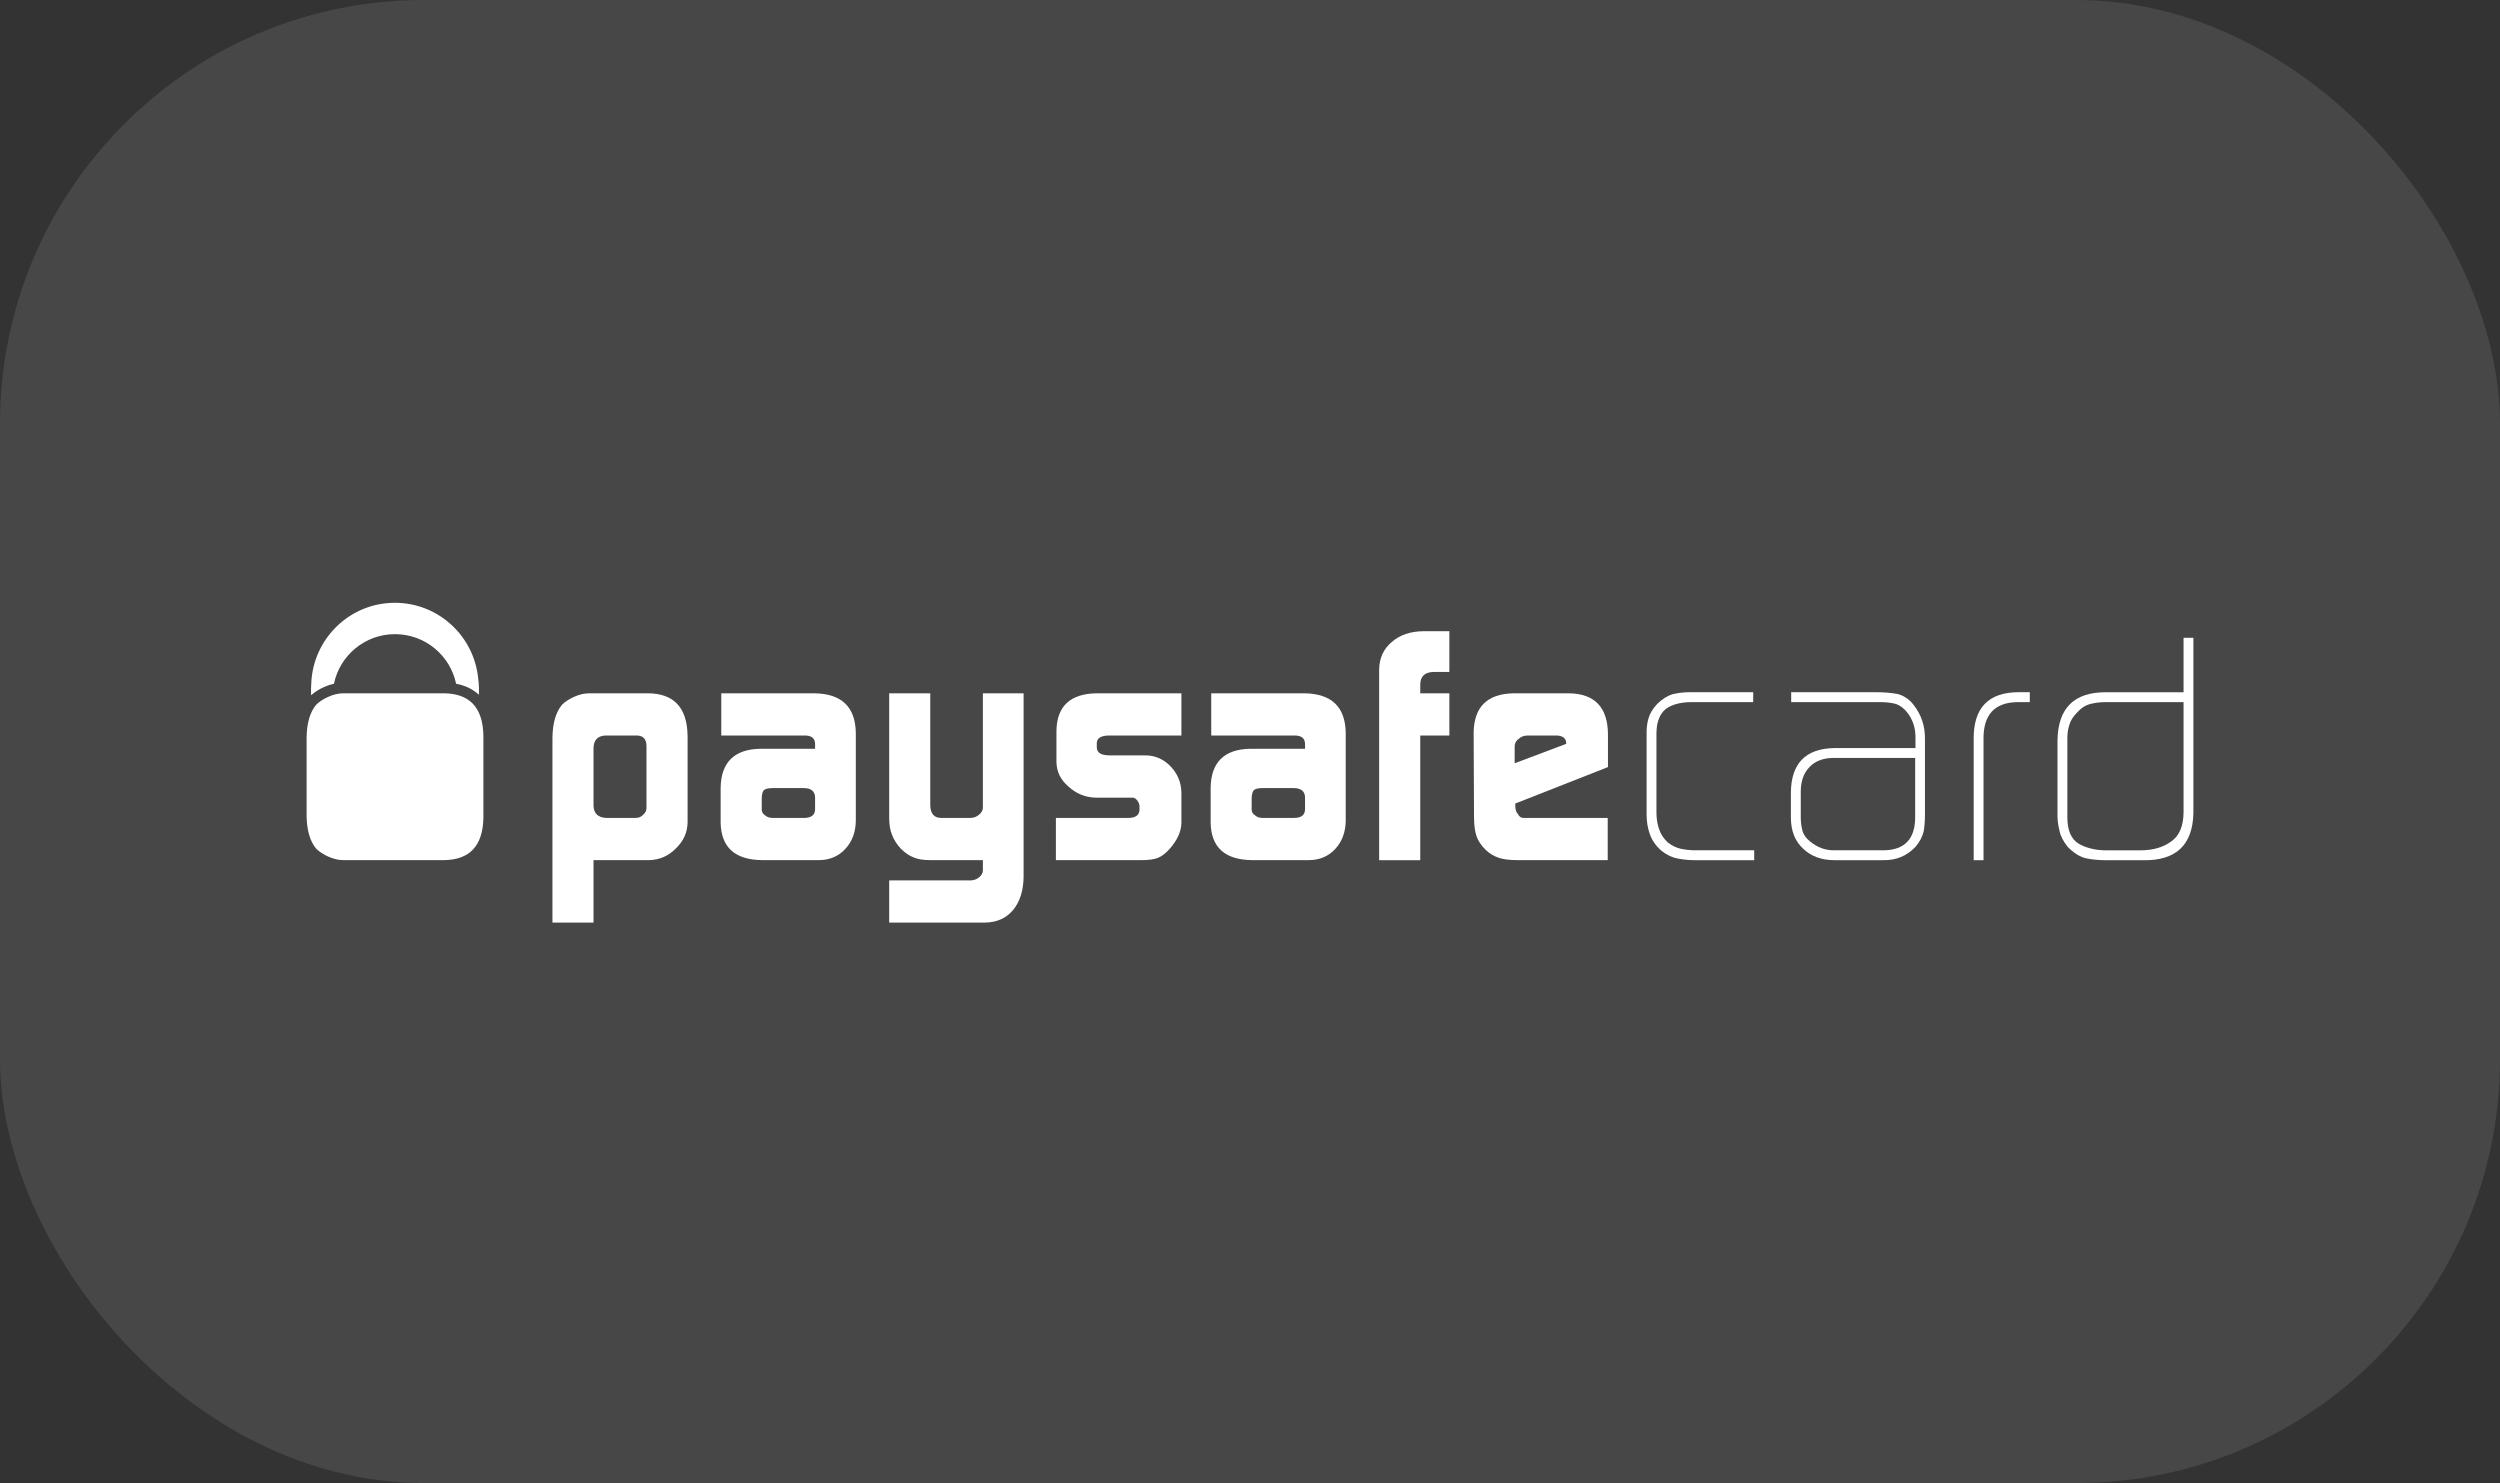 <svg width="59" height="35" viewBox="0 0 59 35" fill="none" xmlns="http://www.w3.org/2000/svg">
<rect x="0" y="0" width="59" height="35" fill="#333333" stroke="none"/>
<rect width="59" height="35" rx="10" fill="white" fill-opacity="0.1"/>
<path d="M15.257 17.597C15.252 17.443 15.179 17.363 15.038 17.358H14.283C14.104 17.369 14.012 17.467 14.007 17.651V19.01C14.012 19.2 14.114 19.297 14.312 19.303H15.004C15.076 19.303 15.136 19.276 15.184 19.222C15.233 19.181 15.257 19.128 15.257 19.063V17.597ZM13.038 17.404C13.043 17.064 13.118 16.806 13.265 16.63C13.342 16.556 13.438 16.494 13.556 16.442C13.677 16.388 13.795 16.362 13.909 16.362H15.295C15.906 16.367 16.217 16.701 16.227 17.366V19.41C16.223 19.646 16.13 19.851 15.952 20.022C15.775 20.202 15.564 20.294 15.318 20.299H14.007V21.773H13.038V17.404Z" fill="white"/>
<path d="M17.977 19.105C17.977 19.162 18.003 19.207 18.055 19.241C18.1 19.282 18.158 19.303 18.231 19.303H18.975C19.143 19.303 19.231 19.238 19.236 19.105V18.828C19.236 18.676 19.147 18.599 18.968 18.599H18.231C18.134 18.599 18.066 18.615 18.029 18.646C17.994 18.681 17.977 18.753 17.977 18.858V19.105ZM19.236 17.573C19.241 17.424 19.154 17.353 18.975 17.358H17.022V16.362H19.221C19.861 16.372 20.186 16.681 20.197 17.293V19.377C20.192 19.64 20.111 19.858 19.954 20.03C19.791 20.209 19.58 20.299 19.321 20.299H17.992C17.345 20.294 17.017 19.998 17.007 19.411V18.607C17.012 17.993 17.326 17.681 17.946 17.671H19.236V17.573Z" fill="white"/>
<path d="M22.92 20.777C22.997 20.772 23.064 20.745 23.118 20.695C23.17 20.649 23.196 20.596 23.196 20.536V20.299H21.954C21.793 20.299 21.663 20.279 21.567 20.237C21.464 20.2 21.363 20.13 21.261 20.031C21.164 19.926 21.094 19.817 21.052 19.702C21.008 19.597 20.985 19.463 20.985 19.303V16.362H21.954V18.987C21.954 19.198 22.04 19.303 22.214 19.303H22.899C22.98 19.303 23.051 19.276 23.11 19.222C23.167 19.175 23.196 19.121 23.196 19.056V16.362H24.157V20.701C24.152 21.022 24.069 21.279 23.911 21.474C23.75 21.669 23.529 21.768 23.248 21.773H20.985V20.777H22.92Z" fill="white"/>
<path d="M24.919 19.303H26.646C26.805 19.297 26.887 19.234 26.892 19.113V19.023C26.892 18.997 26.884 18.968 26.869 18.937C26.83 18.862 26.783 18.825 26.726 18.825H25.87C25.616 18.82 25.399 18.732 25.216 18.563C25.032 18.407 24.938 18.215 24.932 17.99V17.247C24.942 16.667 25.257 16.372 25.877 16.362H27.881V17.358H26.183C25.984 17.358 25.884 17.419 25.884 17.541V17.637C25.884 17.764 25.986 17.827 26.191 17.827H27.044C27.272 17.832 27.466 17.919 27.628 18.089C27.791 18.26 27.875 18.464 27.881 18.7V19.427C27.875 19.631 27.781 19.835 27.599 20.038C27.511 20.138 27.42 20.207 27.329 20.245C27.236 20.281 27.108 20.299 26.946 20.299H24.919V19.303Z" fill="white"/>
<path d="M29.539 19.105C29.539 19.162 29.566 19.207 29.618 19.241C29.663 19.282 29.721 19.303 29.793 19.303H30.539C30.707 19.303 30.794 19.238 30.799 19.105V18.828C30.799 18.676 30.709 18.599 30.531 18.599H29.793C29.696 18.599 29.629 18.615 29.592 18.646C29.558 18.681 29.539 18.753 29.539 18.858V19.105ZM30.799 17.573C30.803 17.424 30.716 17.353 30.537 17.358H28.585V16.362H30.784C31.424 16.372 31.749 16.681 31.759 17.293V19.377C31.754 19.64 31.673 19.858 31.517 20.03C31.355 20.209 31.143 20.299 30.884 20.299H29.554C28.908 20.294 28.58 19.998 28.571 19.411V18.607C28.575 17.993 28.888 17.681 29.509 17.671H30.799V17.573Z" fill="white"/>
<path d="M32.548 15.796C32.554 15.527 32.653 15.312 32.847 15.15C33.035 14.985 33.283 14.901 33.589 14.896H34.205V15.858H33.831C33.627 15.863 33.522 15.961 33.518 16.151V16.362H34.205V17.359H33.518V20.3H32.548V15.796Z" fill="white"/>
<path d="M36.962 17.555V17.532C36.962 17.48 36.941 17.437 36.899 17.404C36.854 17.373 36.799 17.358 36.732 17.358H36.057C35.971 17.358 35.901 17.382 35.847 17.432C35.78 17.478 35.746 17.538 35.746 17.613V18.013L36.962 17.555ZM35.761 18.963V19.025C35.761 19.105 35.782 19.168 35.824 19.214C35.855 19.273 35.896 19.303 35.95 19.303H37.942V20.299H35.824C35.631 20.299 35.48 20.281 35.374 20.245C35.258 20.207 35.153 20.144 35.062 20.057C34.955 19.951 34.883 19.844 34.846 19.734C34.806 19.619 34.787 19.466 34.787 19.275L34.778 17.281C34.789 16.679 35.104 16.372 35.722 16.362H37.029C37.633 16.372 37.938 16.689 37.948 17.315V18.103L35.761 18.963Z" fill="white"/>
<path d="M40.001 20.3C39.854 20.3 39.72 20.286 39.598 20.262C39.471 20.241 39.344 20.182 39.215 20.082C39.081 19.966 38.989 19.836 38.939 19.693C38.886 19.551 38.86 19.392 38.86 19.212V17.352C38.855 17.201 38.87 17.067 38.905 16.952C38.938 16.837 39.006 16.724 39.11 16.613C39.228 16.498 39.348 16.421 39.475 16.383C39.598 16.352 39.736 16.336 39.89 16.336H41.376V16.57H39.925C39.668 16.57 39.467 16.622 39.319 16.727C39.169 16.843 39.092 17.041 39.092 17.32V19.181C39.092 19.312 39.112 19.439 39.152 19.562C39.192 19.683 39.26 19.788 39.358 19.881C39.463 19.961 39.569 20.011 39.671 20.032C39.778 20.055 39.893 20.067 40.014 20.067H41.399V20.3H40.001Z" fill="white"/>
<path d="M45.198 17.887H43.249C43.016 17.893 42.833 17.965 42.702 18.104C42.566 18.245 42.498 18.439 42.498 18.684V19.278C42.498 19.393 42.51 19.498 42.535 19.593C42.559 19.693 42.621 19.782 42.717 19.858C42.886 19.997 43.072 20.067 43.276 20.067H44.456C44.949 20.061 45.198 19.801 45.198 19.285V17.887ZM45.429 19.227C45.429 19.377 45.418 19.508 45.398 19.624C45.367 19.75 45.303 19.871 45.205 19.986C45.001 20.201 44.749 20.305 44.448 20.3H43.29C42.989 20.3 42.745 20.21 42.556 20.031C42.363 19.854 42.265 19.608 42.265 19.293V18.693C42.275 18.017 42.611 17.671 43.275 17.655H45.205V17.393C45.205 17.177 45.142 16.987 45.018 16.824C44.939 16.719 44.845 16.648 44.739 16.612C44.632 16.584 44.511 16.57 44.377 16.57H42.272V16.336H44.267C44.45 16.336 44.615 16.349 44.764 16.375C44.841 16.39 44.911 16.42 44.975 16.463C45.044 16.504 45.108 16.564 45.167 16.643C45.346 16.874 45.433 17.141 45.429 17.441V19.227Z" fill="white"/>
<path d="M47.608 16.57C47.067 16.579 46.801 16.874 46.811 17.455V20.3H46.579V17.456C46.568 16.709 46.923 16.336 47.645 16.336H47.903V16.57H47.608Z" fill="white"/>
<path d="M51.532 16.57H49.696C49.564 16.57 49.445 16.585 49.338 16.613C49.226 16.638 49.118 16.706 49.017 16.817C48.92 16.917 48.859 17.017 48.834 17.117C48.8 17.218 48.785 17.338 48.79 17.479V19.293C48.79 19.594 48.877 19.799 49.054 19.91C49.142 19.961 49.238 19.999 49.345 20.025C49.452 20.053 49.572 20.068 49.703 20.068H50.506C50.806 20.068 51.052 19.998 51.24 19.859C51.429 19.729 51.526 19.503 51.532 19.182V16.57ZM51.764 19.198C51.744 19.949 51.346 20.317 50.573 20.301H49.712C49.53 20.301 49.368 20.285 49.224 20.255C49.076 20.217 48.934 20.126 48.798 19.986C48.695 19.859 48.629 19.732 48.603 19.601C48.568 19.47 48.552 19.324 48.557 19.166V17.473C48.568 16.71 48.951 16.331 49.71 16.337H51.532V15.052H51.764V19.198Z" fill="white"/>
<path d="M7.652 16.212C7.728 16.178 7.805 16.152 7.881 16.136C8.021 15.467 8.613 14.966 9.322 14.966C10.032 14.966 10.624 15.468 10.764 16.136C10.982 16.178 11.162 16.266 11.302 16.397C11.308 16.268 11.303 16.145 11.287 16.029C11.197 15.019 10.351 14.226 9.319 14.226C8.256 14.226 7.391 15.069 7.346 16.122C7.34 16.213 7.338 16.308 7.341 16.407C7.431 16.331 7.533 16.264 7.652 16.212Z" fill="white"/>
<path d="M10.475 16.362H8.107C7.993 16.362 7.875 16.388 7.754 16.442C7.636 16.494 7.54 16.556 7.463 16.63C7.316 16.806 7.241 17.064 7.236 17.404V19.256C7.241 19.597 7.316 19.855 7.463 20.03C7.54 20.105 7.636 20.167 7.754 20.219C7.875 20.272 7.993 20.299 8.107 20.299H10.475C11.087 20.294 11.398 19.958 11.408 19.295V17.366C11.398 16.701 11.087 16.367 10.475 16.362Z" fill="white"/>
</svg>
